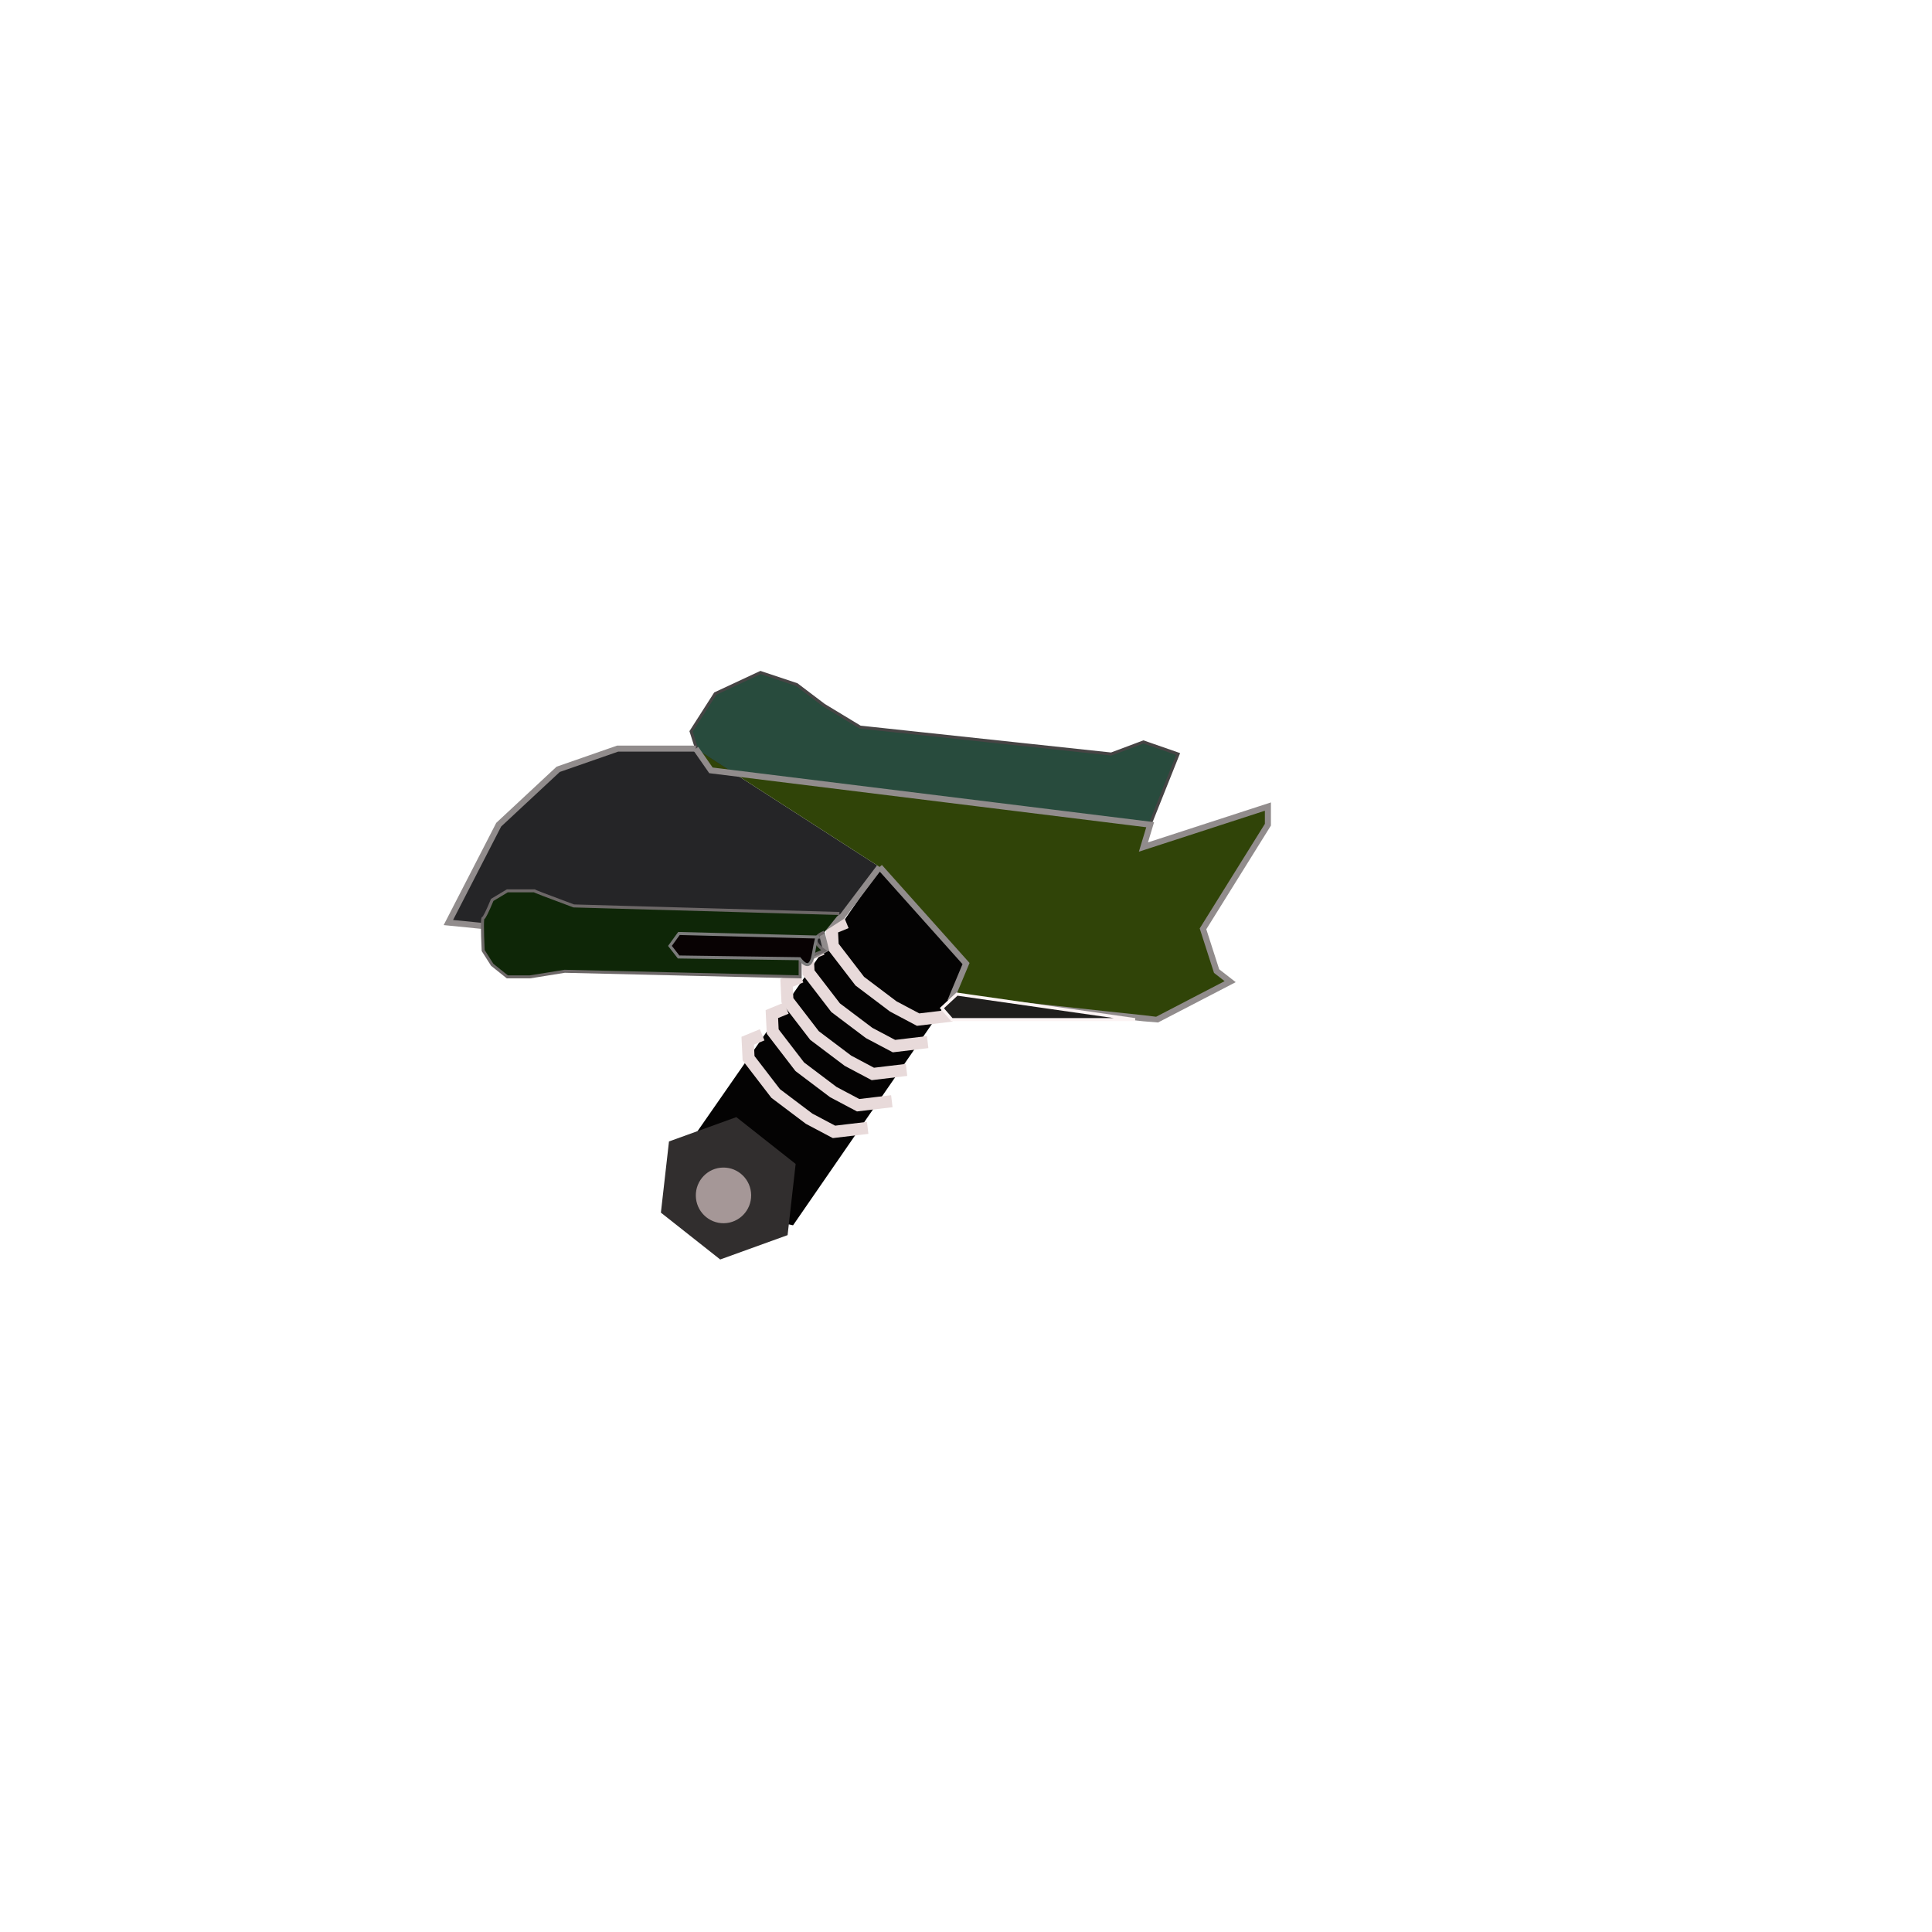 <?xml version="1.0" encoding="UTF-8" standalone="no"?>
<!DOCTYPE svg PUBLIC "-//W3C//DTD SVG 1.1//EN" "http://www.w3.org/Graphics/SVG/1.1/DTD/svg11.dtd">
<svg version="1.1" xmlns="http://www.w3.org/2000/svg" xmlns:xlink="http://www.w3.org/1999/xlink" preserveAspectRatio="xMidYMid meet" viewBox="0 0 640 640" width="640" height="640"><defs><path d="" id="i6XA8AiHz"></path><path d="M383.3 261.78L224.93 243.66L235.93 227.78C245.93 226.45 250.6 225.12 249.93 223.78C249.27 222.45 255.6 222.45 268.93 223.78L289.93 233.6L296.93 243.66L363.04 250.78L380.93 243.66L393.93 243.66L383.3 261.78Z" id="agEXCrbIG"></path><path d="M380.93 273.19L232.93 254.85L228.93 242.28L236.93 229.78L251.93 222.78L263.93 226.78L272.93 233.6L284.93 240.87L368.11 249.78L378.78 245.78L390.27 249.78L380.93 273.19Z" id="e20C75HyvS"></path><path d="M322.19 319.66L262.71 405.9L247.51 402.62L235.69 391.3L228.93 377.79L291.93 287.19L322.19 319.66Z" id="e549IFji2Z"></path><path d="M300.3 354.42L289.14 355.76L280.91 351.39L274.87 346.84L269.81 343.02L264.67 336.33L260.84 331.35L260.56 325.56L265.35 323.6" id="b22lwablS"></path><path d="M295.43 364.79L284.27 366.12L276.04 361.76L270 357.2L264.94 353.38L259.8 346.7L255.97 341.71L255.69 335.93L260.48 333.96" id="l7sBkyPl1Y"></path><path d="M287.43 373.62L276.27 374.95L268.04 370.59L262 366.04L256.94 362.22L251.8 355.53L247.97 350.55L247.69 344.76L252.48 342.79" id="aLrE98U6O"></path><path d="M221.61 378.12L218.93 401.7L238.58 417.22L260.9 409.15L263.57 385.57L243.92 370.06L221.61 378.12Z" id="b1mk328Ox"></path><path d="M307.3 345.21L296.14 346.54L287.91 342.18L281.87 337.63L276.81 333.81L271.67 327.12L267.84 322.14L267.56 316.35L272.35 314.39" id="igNoKHeaA"></path><path d="M315.3 336.43L304.14 337.76L295.91 333.4L289.87 328.84L284.81 325.02L279.67 318.33L275.84 313.35L275.56 307.56L280.35 305.6" id="a1oYipr0Iu"></path><path d="M248.83 395.86C248.9 400.96 244.85 405.14 239.79 405.21C234.73 405.28 230.57 401.2 230.5 396.11C230.43 391.02 234.48 386.83 239.54 386.77C244.6 386.7 248.76 390.77 248.83 395.86Z" id="bDKB4uFu0"></path><path d="M291.39 287.19L285 295.64L279.01 303.56L272.01 308.06L273.51 314.39L267.56 317.52L148.53 305.6L165.2 273.19L184.9 254.85L204.59 247.99L230.5 247.99" id="eeyL6HxSl"></path><path d="M230.5 247.99L235.51 255.19L381.01 273.19L378.78 280.59L420.01 267.19L420.01 273.19L398.51 307.69L403.01 321.68L407.51 325.19C391.51 333.52 383.44 337.71 383.3 337.76C383.15 337.81 360.49 335.37 315.3 330.46L320.01 319.19L291.39 287.19" id="h16sgWbib"></path><path d="M273.06 308.81C269.39 310.29 269.39 312.31 273.06 314.89L265.06 318.1L265.06 323.6L187.06 321.75L175.56 323.6L168.06 323.6L163.06 319.6L160.06 314.89C159.73 307.69 159.73 304.1 160.06 304.1C160.39 304.1 161.39 302.1 163.06 298.1L168.06 295.1C174.39 295.1 177.39 295.1 177.06 295.1C176.73 295.1 181.06 296.76 190.06 300.1L278.06 302.6" id="e3XDNVxeJd"></path><path d="M312.01 333.96L317.01 329.31L376.01 337.76L315.3 337.76L312.01 333.96Z" id="gKPOxLppf"></path><path d="M269.46 315.93C268.77 320.11 267.24 320.66 264.88 317.58L224.8 317.01L221.93 313.34L224.91 309.23L270.98 310.41C270.65 309.91 270.15 311.75 269.46 315.93Z" id="bAb8WJbgo"></path></defs><g><g><g><g><use xlink:href="#i6XA8AiHz" opacity="1" fill-opacity="0" stroke="#464444" stroke-width="2" stroke-opacity="1"></use></g></g><g><g><use xlink:href="#agEXCrbIG" opacity="1" fill-opacity="0" stroke="#464444" stroke-width="0" stroke-opacity="1"></use></g></g><g><use xlink:href="#e20C75HyvS" opacity="1" fill="#284b3d" fill-opacity="1"></use><g><use xlink:href="#e20C75HyvS" opacity="1" fill-opacity="0" stroke="#464444" stroke-width="1" stroke-opacity="1"></use></g></g><g><use xlink:href="#e549IFji2Z" opacity="1" fill="#040303" fill-opacity="1"></use></g><g><g><use xlink:href="#b22lwablS" opacity="1" fill-opacity="0" stroke="#e8dada" stroke-width="4" stroke-opacity="1"></use></g></g><g><g><use xlink:href="#l7sBkyPl1Y" opacity="1" fill-opacity="0" stroke="#e8dada" stroke-width="4" stroke-opacity="1"></use></g></g><g><g><use xlink:href="#aLrE98U6O" opacity="1" fill-opacity="0" stroke="#e8dada" stroke-width="4" stroke-opacity="1"></use></g></g><g><use xlink:href="#b1mk328Ox" opacity="1" fill="#312e2e" fill-opacity="1"></use></g><g><g><use xlink:href="#igNoKHeaA" opacity="1" fill-opacity="0" stroke="#e8dada" stroke-width="4" stroke-opacity="1"></use></g></g><g><g><use xlink:href="#a1oYipr0Iu" opacity="1" fill-opacity="0" stroke="#e8dada" stroke-width="4" stroke-opacity="1"></use></g></g><g><use xlink:href="#bDKB4uFu0" opacity="1" fill="#a59797" fill-opacity="1"></use></g><g><use xlink:href="#eeyL6HxSl" opacity="1" fill="#252527" fill-opacity="1"></use><g><use xlink:href="#eeyL6HxSl" opacity="1" fill-opacity="0" stroke="#918c8c" stroke-width="2" stroke-opacity="1"></use></g></g><g><use xlink:href="#h16sgWbib" opacity="1" fill="#304408" fill-opacity="1"></use><g><use xlink:href="#h16sgWbib" opacity="1" fill-opacity="0" stroke="#918c8c" stroke-width="2" stroke-opacity="1"></use></g></g><g><use xlink:href="#e3XDNVxeJd" opacity="1" fill="#0e2607" fill-opacity="1"></use><g><use xlink:href="#e3XDNVxeJd" opacity="1" fill-opacity="0" stroke="#6d6868" stroke-width="1" stroke-opacity="1"></use></g></g><g><use xlink:href="#gKPOxLppf" opacity="1" fill="#1f1e1d" fill-opacity="1"></use><g><use xlink:href="#gKPOxLppf" opacity="1" fill-opacity="0" stroke="#fcf4f4" stroke-width="1" stroke-opacity="1"></use></g></g><g><use xlink:href="#bAb8WJbgo" opacity="1" fill="#080203" fill-opacity="1"></use><g><use xlink:href="#bAb8WJbgo" opacity="1" fill-opacity="0" stroke="#7b7b7b" stroke-width="1" stroke-opacity="1"></use></g></g></g></g></svg>